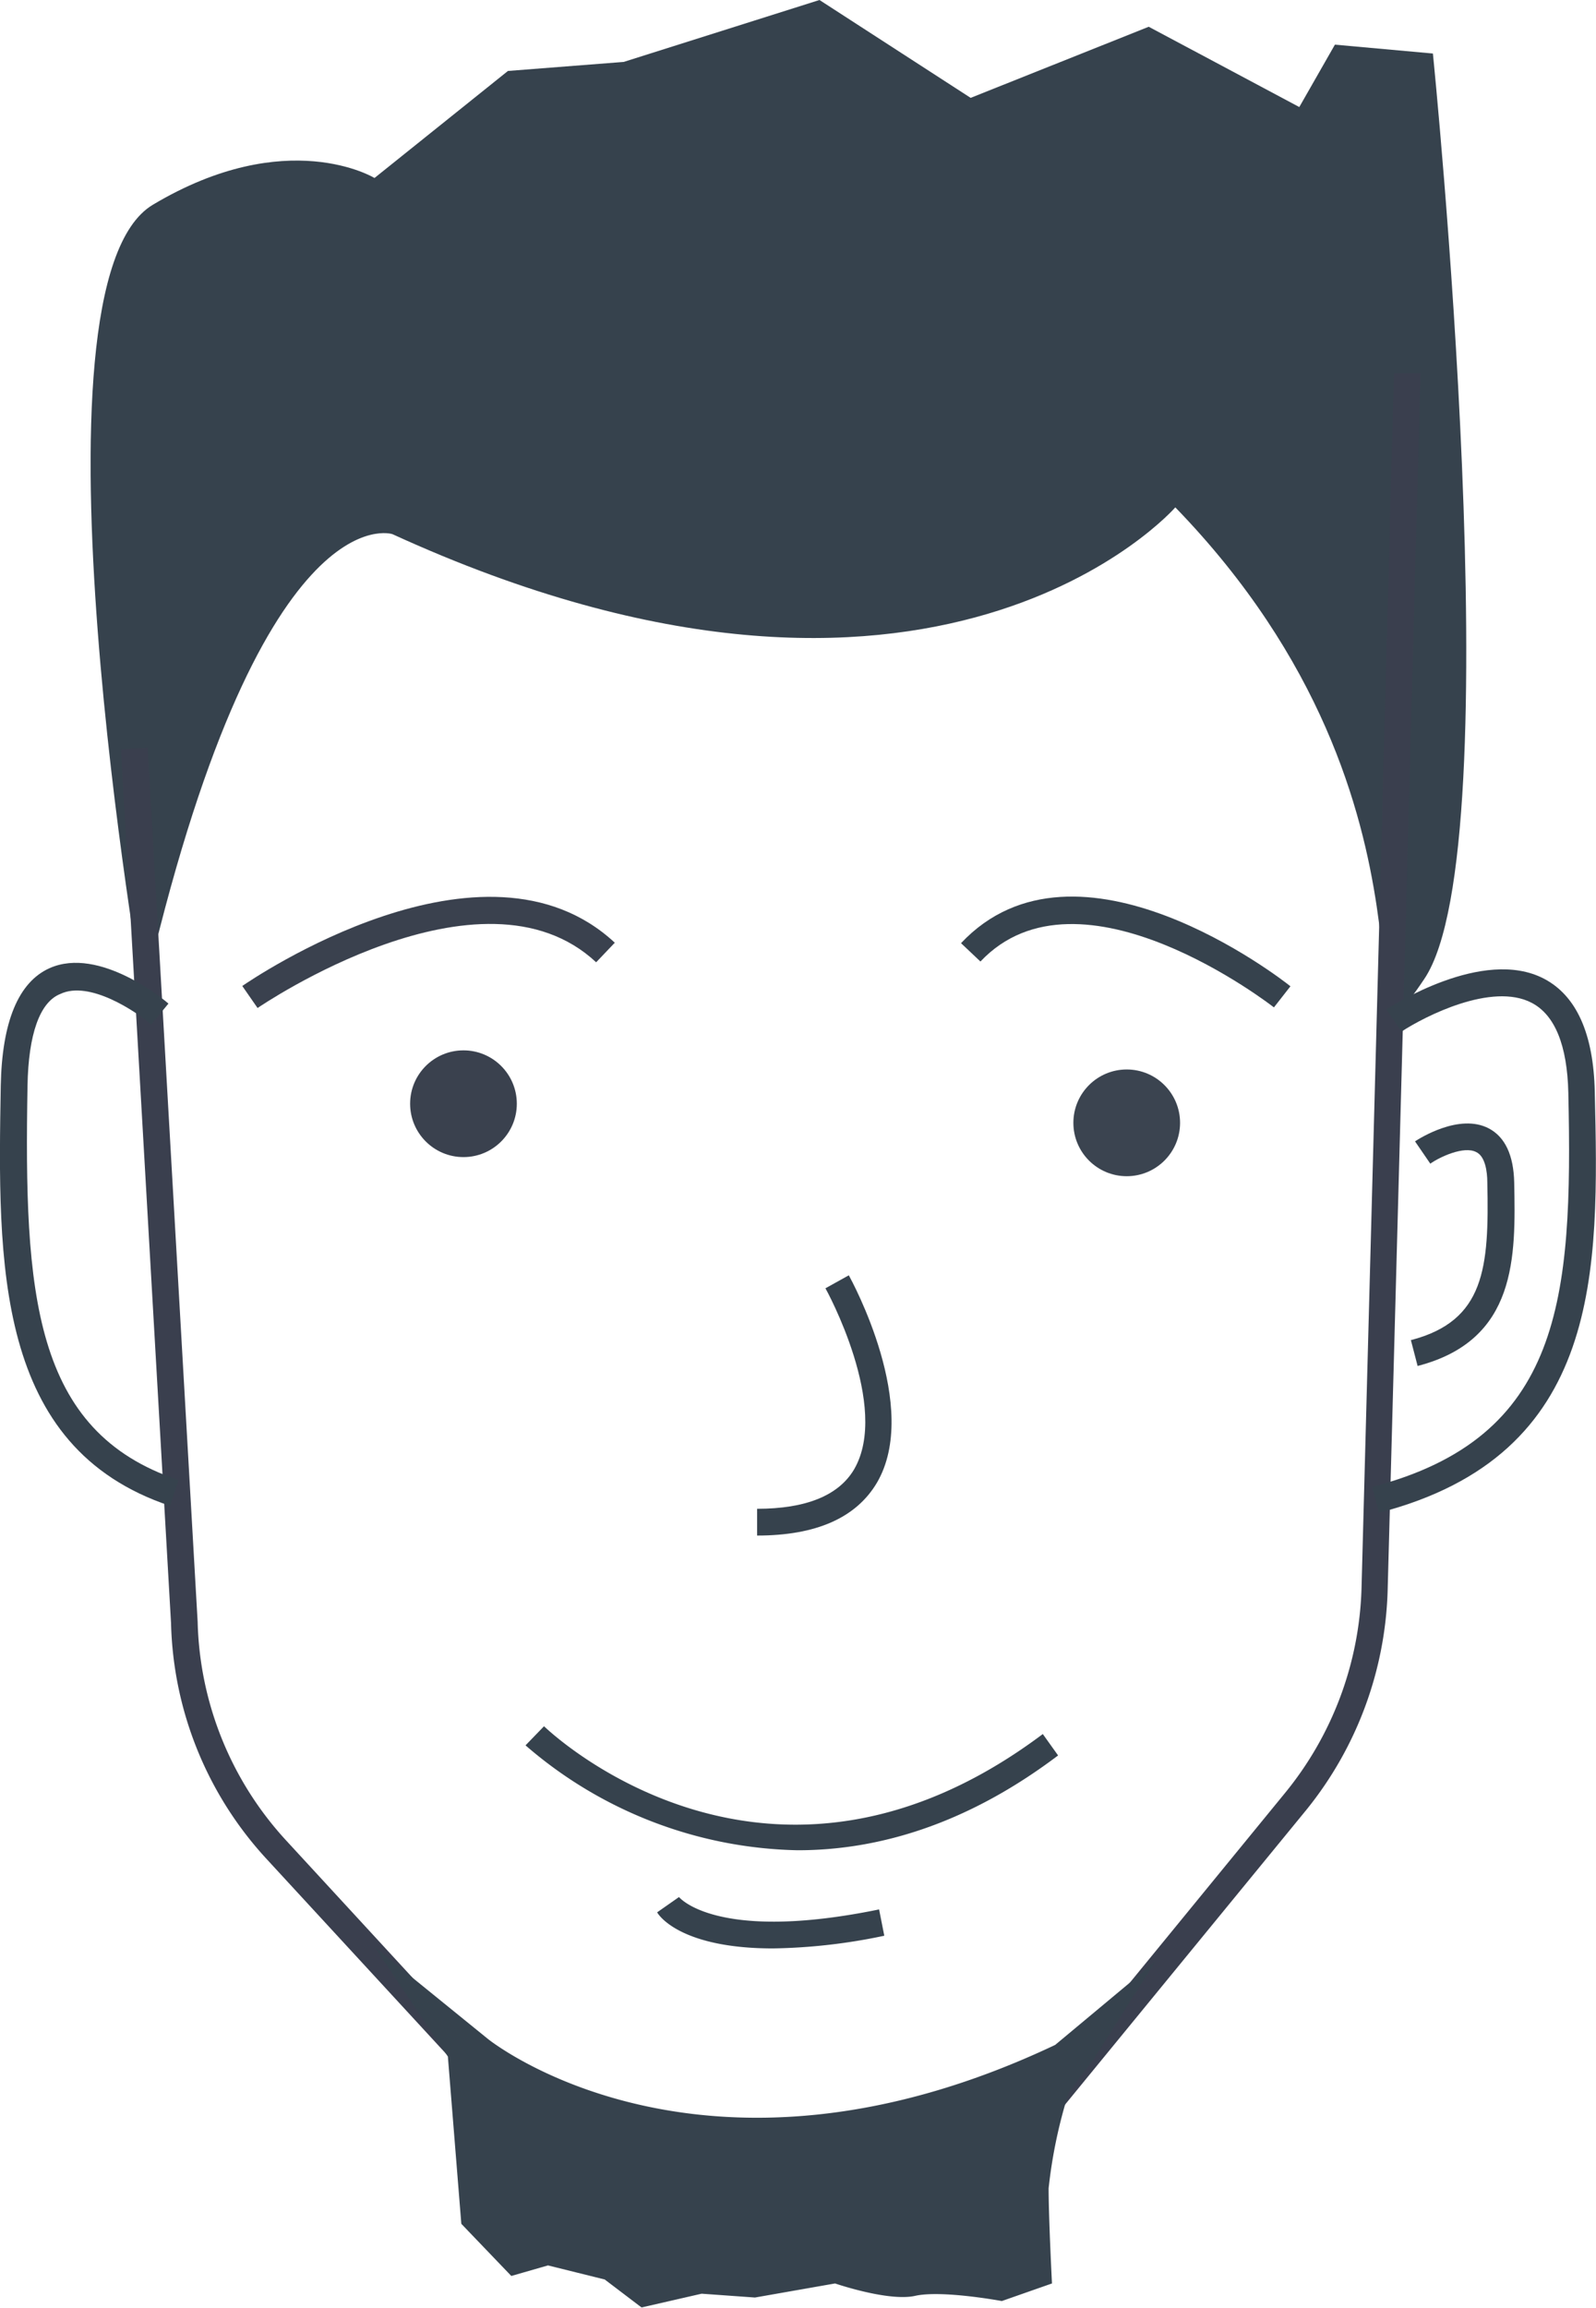<svg xmlns="http://www.w3.org/2000/svg" viewBox="0 0 104.41 150.92"><defs><style>.cls-1{fill:#36424d;}.cls-2{fill:#3a3f4e;}.cls-3{fill:none;}.cls-4{fill:#3a414e;}.cls-5{fill:#3b4450;}</style></defs><title>Asset 2</title><g id="Layer_2" data-name="Layer 2"><g id="Layer_1-2" data-name="Layer 1"><path class="cls-1" d="M9.37,65.2S1.22,18.63,10,13.39,24.5,11.64,24.5,11.64l8.73-7,7.57-.59L53.61,0,63.5,6.4,75.15,1.75,85,7l2.33-4.08,6.41.58S99,55.3,93.19,64,96.1,53,76.89,33.18c0,0-15.71,18-51.22,1.75C25.67,34.93,16.93,32,9.37,65.2Z"/><path class="cls-2" d="M45.43,145.1a14.38,14.38,0,0,1-10.58-4.64l-17.42-18.9a23.57,23.57,0,0,1-6.24-15.4L7.91,49l1.75-.1,3.27,57.16a21.89,21.89,0,0,0,5.78,14.29l17.42,18.91a12.67,12.67,0,0,0,9.6,4.07l11.59-.29a12.53,12.53,0,0,0,9.41-4.6l17.34-21.19a22.14,22.14,0,0,0,5-13.35l2.12-79.5,1.74,0L90.78,104a23.89,23.89,0,0,1-5.36,14.41L68.09,139.57a14.31,14.31,0,0,1-10.73,5.24l-11.59.28Z"/><path class="cls-1" d="M52.19,121a28,28,0,0,1-17.81-6.86l1.21-1.25c.59.57,14.83,13.86,32.63.51l1,1.4C63.09,119.43,57.26,121,52.19,121Z"/><path class="cls-1" d="M50.57,127.42c-5.8,0-7.38-2-7.58-2.36l1.43-1s2.41,3,13.09.81l.34,1.72A37.6,37.6,0,0,1,50.57,127.42Z"/><path class="cls-3" d="M56.52,80.92s11.06,19.79-4.66,19.79-6.4-1.17-6.4-1.17"/><path class="cls-1" d="M49.53,100.42V98.67c3.2,0,5.33-.87,6.34-2.57C58.27,92,54.05,84.33,54,84.25l1.53-.85c.19.35,4.73,8.65,1.83,13.58C56,99.26,53.39,100.42,49.53,100.42Z"/><path class="cls-4" d="M16.85,65.92l-1-1.44c.64-.44,15.81-10.79,24.37-2.83L39,62.93C31.49,55.92,17,65.82,16.85,65.92Z"/><path class="cls-1" d="M83.34,65.88c-.13-.1-12.7-9.88-19.2-3l-1.27-1.2c7.59-8.06,21,2.37,21.55,2.82Z"/><circle class="cls-4" cx="30.32" cy="72.18" r="3.49"/><circle class="cls-5" cx="73.71" cy="73.43" r="3.49"/><path class="cls-1" d="M11.13,98.48C-.35,94.65-.15,82.63.05,71c.08-4.17,1.15-6.76,3.18-7.68,3.29-1.48,7.61,2.15,7.79,2.31L9.89,67c-1-.86-4.05-2.9-5.94-2C2.6,65.53,1.86,67.64,1.8,71c-.23,13.52.33,22.61,9.88,25.79Z"/><path class="cls-1" d="M90.21,98.93l-.44-1.69C102.17,94,102.9,85,102.6,71.47c-.07-3.11-.88-5.1-2.4-5.89-2.6-1.36-7,.89-8.51,1.88l-1-1.46C91,65.83,97,61.92,101,64c2.13,1.11,3.25,3.6,3.33,7.41C104.6,83.09,104.87,95.13,90.21,98.93Z"/><path class="cls-1" d="M92.74,89.33l-.44-1.69c4.84-1.26,5.12-4.73,5-10.3,0-.76-.15-1.73-.73-2-.8-.42-2.4.33-3,.76l-1-1.46c.29-.19,2.9-1.85,4.82-.85,1.07.56,1.63,1.75,1.67,3.55C99.15,82.15,99.27,87.64,92.74,89.33Z"/><path class="cls-1" d="M31.92,133.34s14,11.33,37.11.39l6.55-5.46-3.93,6.24-1.74,2.35a32.17,32.17,0,0,0-1.31,6.25c0,1.95.22,6.22.22,6.22l-3.28,1.15s-3.93-.73-5.67-.34-5.24-.81-5.24-.81l-5.24.92L45.9,150l-3.93.9-2.41-1.83-3.71-.92-2.4.69-3.27-3.41-.88-10.94-4.8-7.17Z"/></g></g></svg>